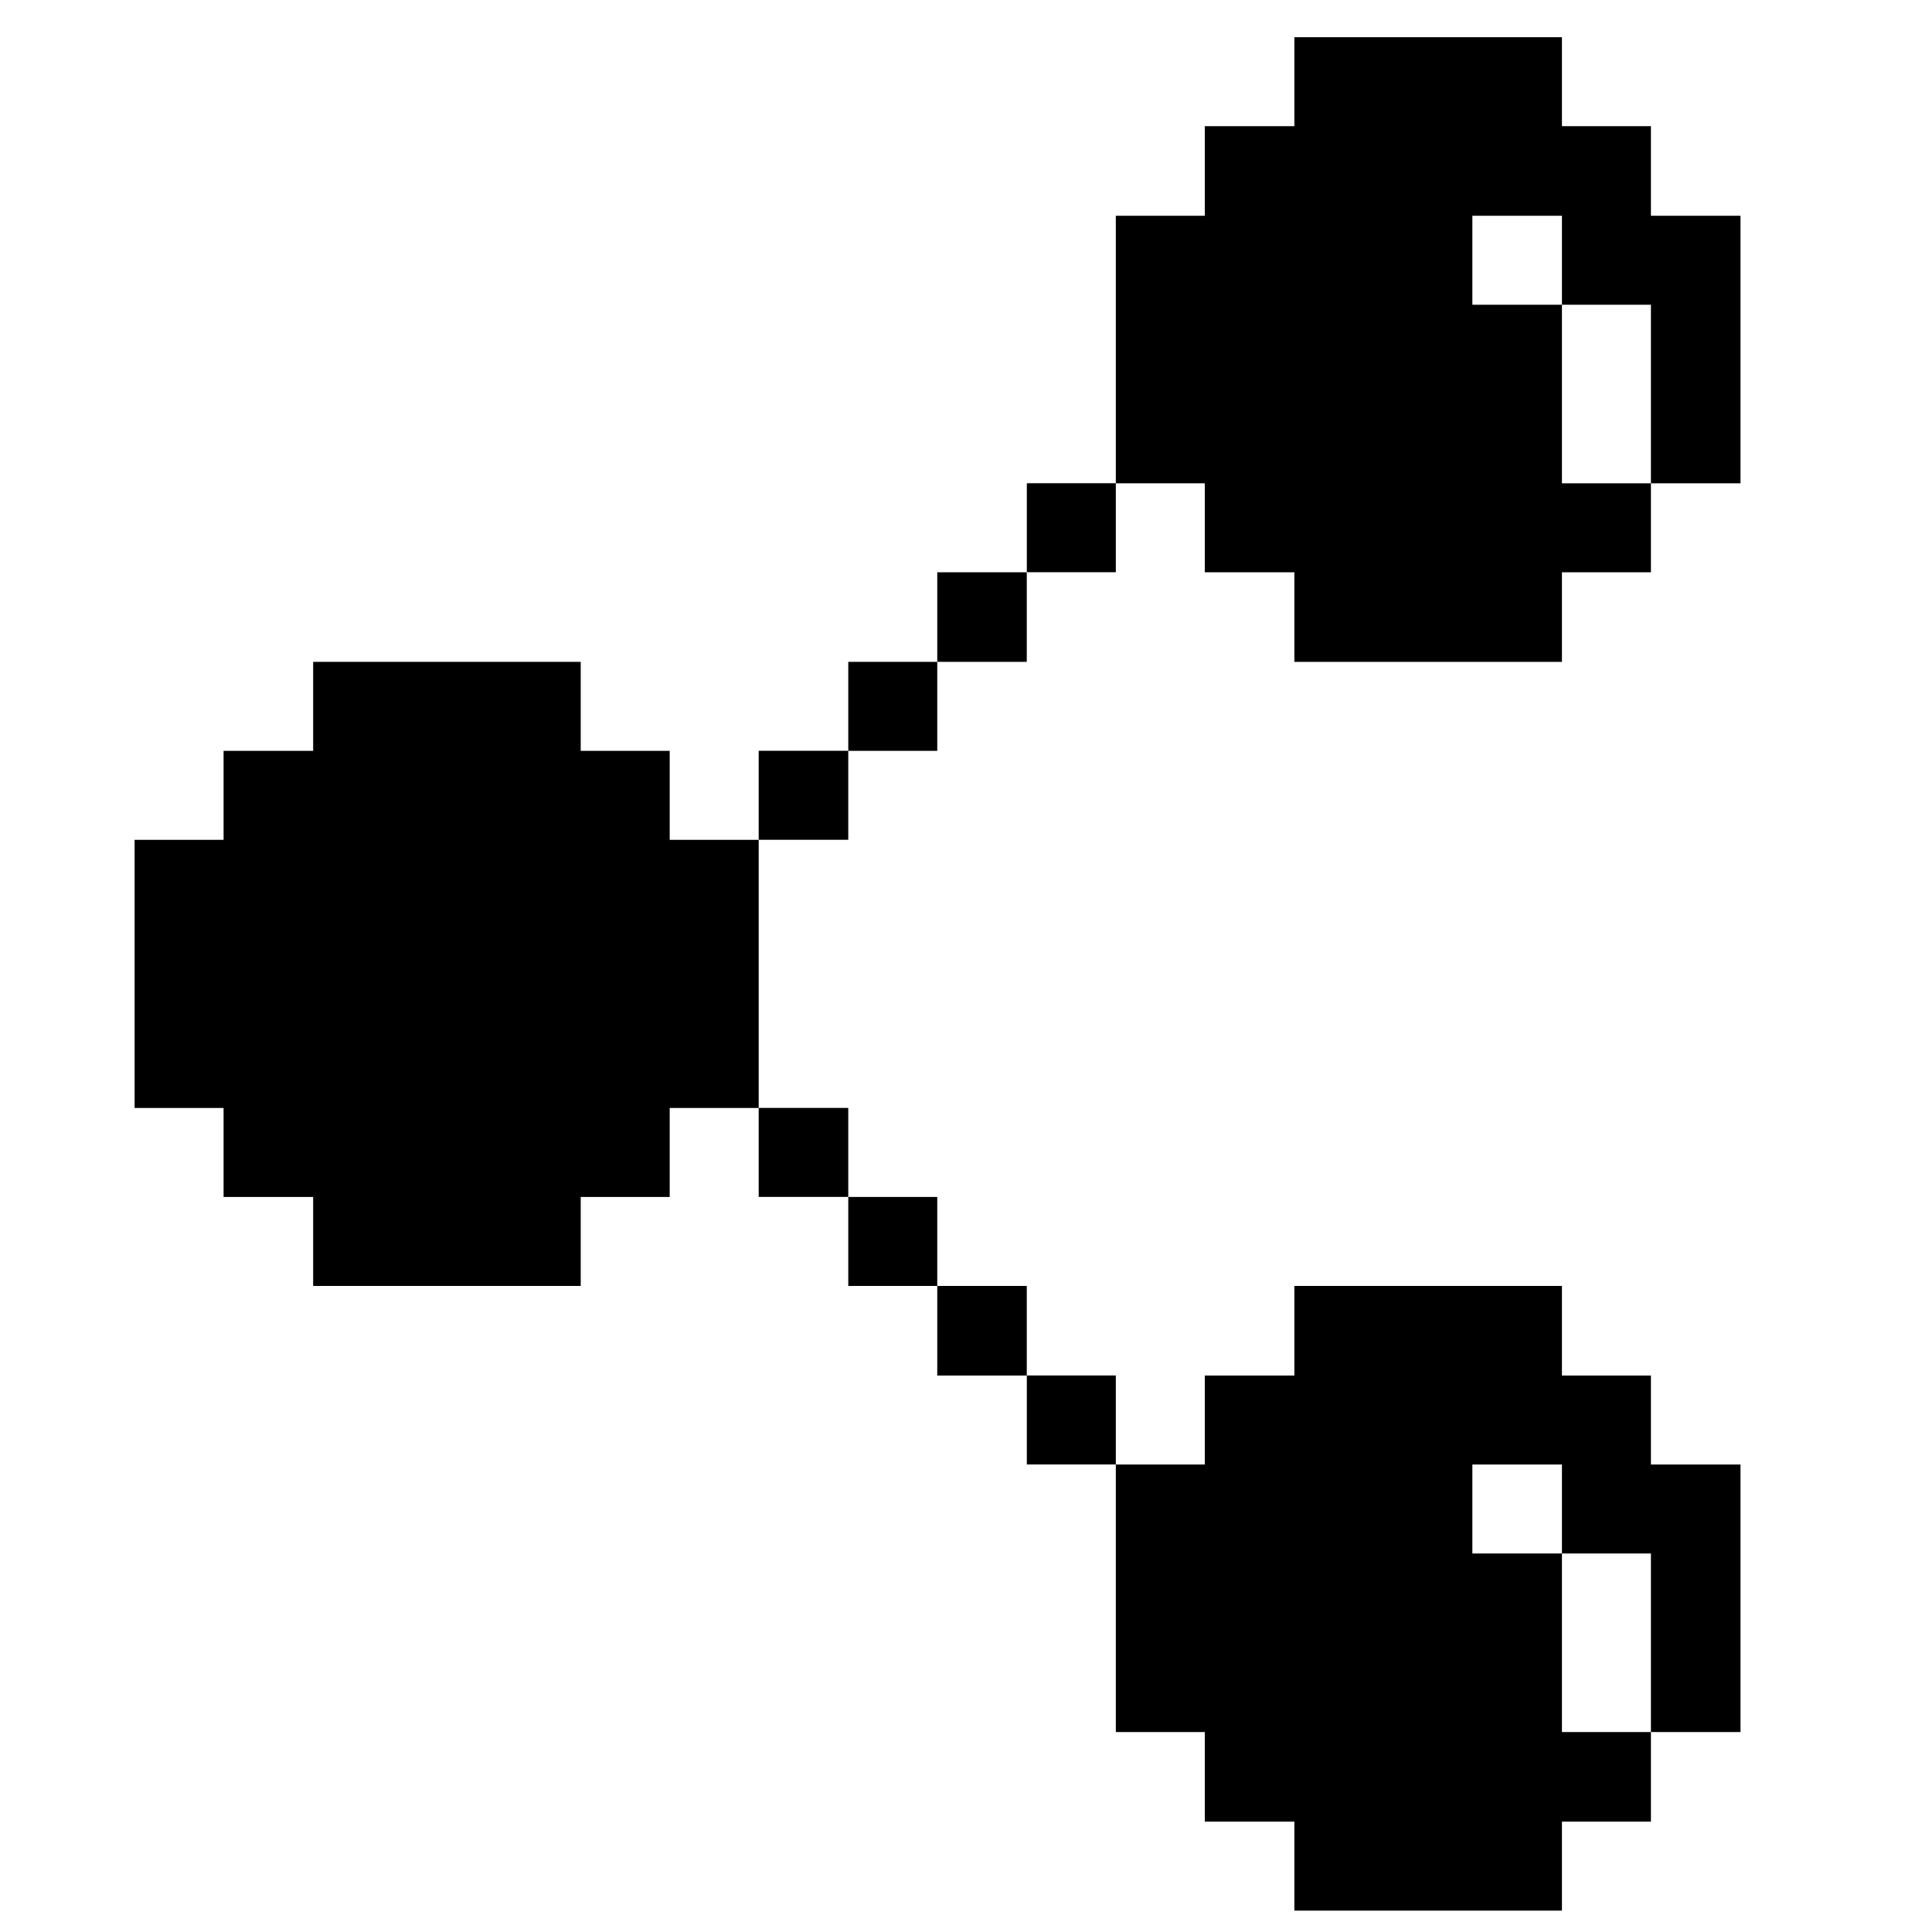 <svg width="33" height="33" viewBox="0 0 33 33" fill="none" xmlns="http://www.w3.org/2000/svg">
<g clip-path="url(#clip0_403_15488)">
<path d="M20.579 9.775H22.109V11.305H26.679V9.775H28.199V8.255H26.679V5.205H25.149V3.685H26.679V5.205H28.199V8.255H29.729V3.685H28.199V2.155H26.679V0.635H22.109V2.155H20.579V3.685H19.059V8.255H20.579V9.775Z" fill="#000001"/>
<path d="M19.059 29.585H20.579V31.115H22.109V32.635H26.679V31.115H28.199V29.585H26.679V26.535H25.149V25.015H26.679V26.535H28.199V29.585H29.729V25.015H28.199V23.495H26.679V21.965H22.109V23.495H20.579V25.015H19.059V29.585Z" fill="#000001"/>
<path d="M19.059 23.494H17.539V25.014H19.059V23.494Z" fill="#000001"/>
<path d="M19.059 8.254H17.539V9.774H19.059V8.254Z" fill="#000001"/>
<path d="M17.538 21.965H16.009V23.495H17.538V21.965Z" fill="#000001"/>
<path d="M17.538 9.775H16.009V11.305H17.538V9.775Z" fill="#000001"/>
<path d="M16.009 20.445H14.489V21.965H16.009V20.445Z" fill="#000001"/>
<path d="M16.009 11.305H14.489V12.825H16.009V11.305Z" fill="#000001"/>
<path d="M14.489 18.924H12.959V20.444H14.489V18.924Z" fill="#000001"/>
<path d="M14.489 12.824H12.959V14.344H14.489V12.824Z" fill="#000001"/>
<path d="M5.349 11.305V12.825H3.819V14.345H2.299V18.925H3.819V20.445H5.349V21.965H9.919V20.445H11.439V18.925H12.959V14.345H11.439V12.825H9.919V11.305H5.349Z" fill="#000001"/>
</g>
<defs>
<clipPath id="clip0_403_15488">
<rect width="32" height="32" fill="white" transform="translate(0.014 0.635)"/>
</clipPath>
</defs>
</svg>
